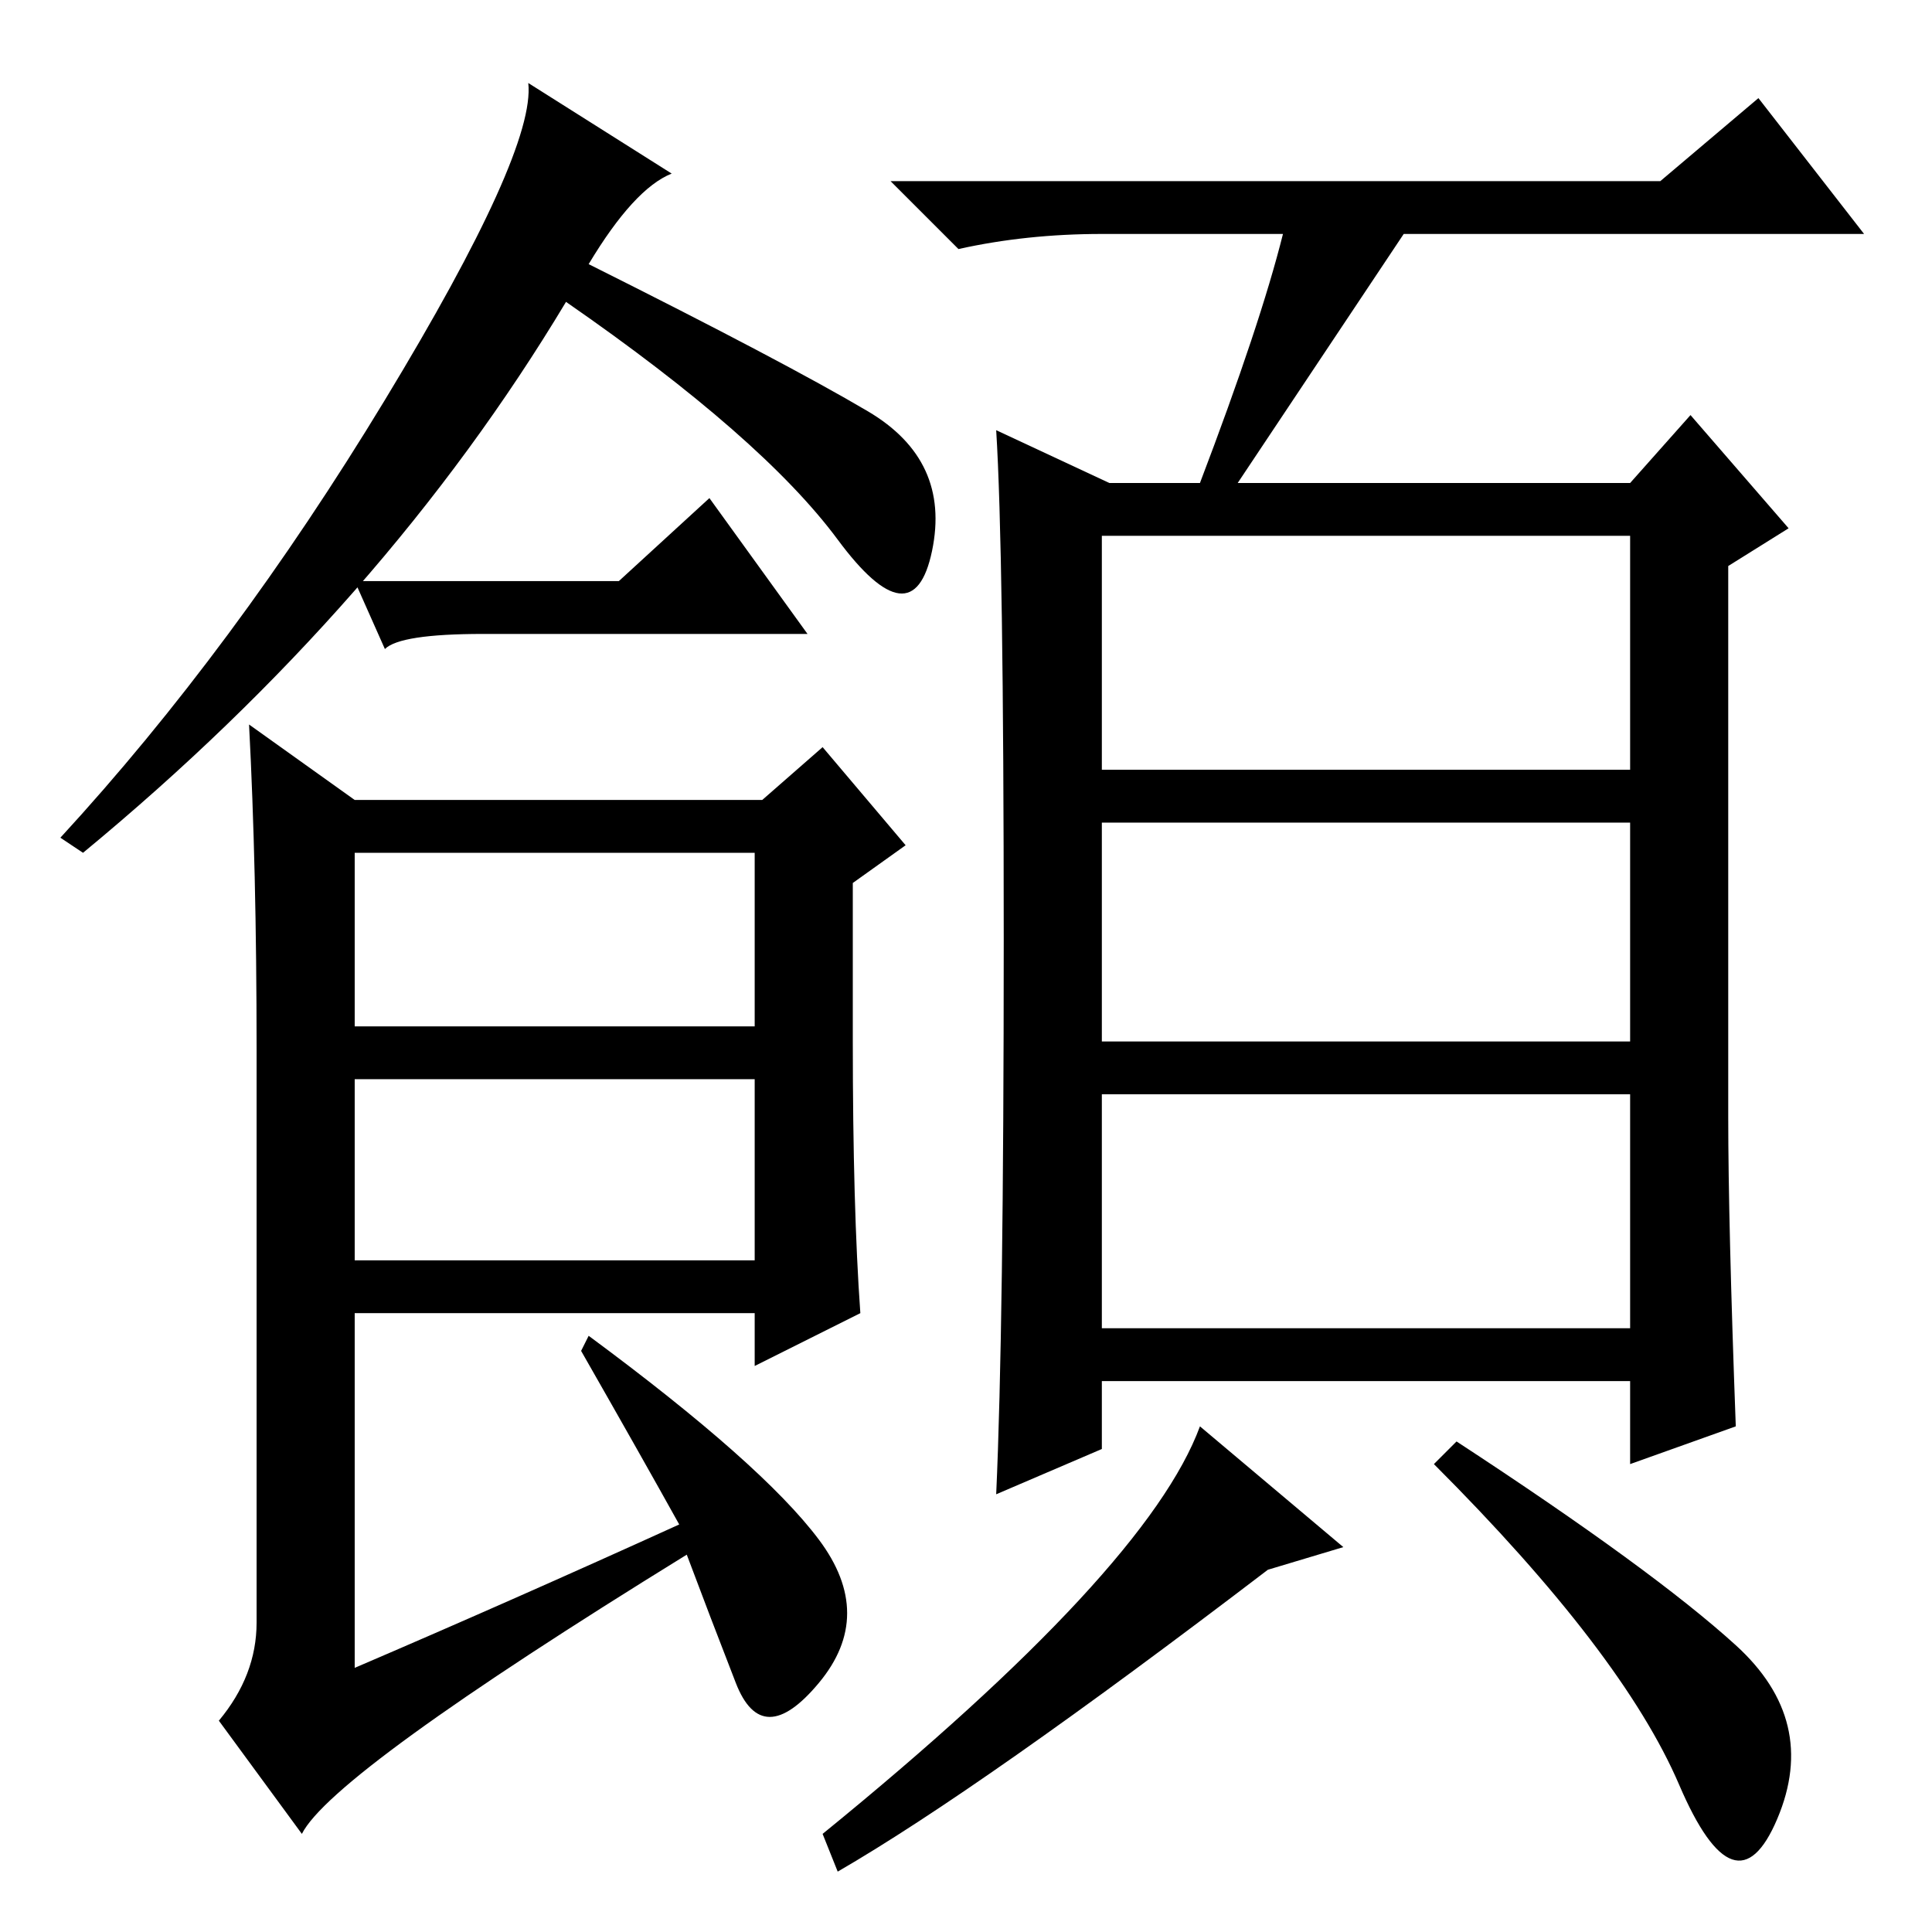 <?xml version="1.0" standalone="no"?>
<!DOCTYPE svg PUBLIC "-//W3C//DTD SVG 1.1//EN" "http://www.w3.org/Graphics/SVG/1.1/DTD/svg11.dtd" >
<svg xmlns="http://www.w3.org/2000/svg" xmlns:xlink="http://www.w3.org/1999/xlink" version="1.1" viewBox="0 -36 256 256">
  <g transform="matrix(1 0 0 -1 0 220)">
   <path fill="currentColor"
d="M78 221q26 -13 37 -19.5t8.5 -18.5t-12.5 1.5t-36 31.5q-24 -40 -64 -73l-3 2q23 25 43 58t19 42l19 -12q-5 -2 -11 -12zM113 118q0 -22 1 -36l-14 -7v7h-53v-47q21 9 43 19q-5 9 -13 23l1 2q23 -17 30.5 -27t0 -19t-11 0t-6.5 17q-47 -29 -51 -37l-11 15q5 6 5 13v76
q0 24 -1 43l14 -10h54l8 7l11 -13l-7 -5v-21zM47 120h53v23h-53v-23zM47 89h53v24h-53v-24zM146 154h70v31h-70v-31zM146 118h70v29h-70v-29zM146 80h70v31h-70v-31zM170 225h-24q-10 0 -19 -2l-9 9h102l13 11l14 -18h-61l-22 -33h52l8 9l13 -15l-8 -5v-73q0 -14 1 -41
l-14 -5v11h-70v-9l-14 -6q1 22 1 73.5t-1 67.5l15 -7h12q8 21 11 33zM178 51l-10 -3q-38 -29 -57 -40l-2 5q43 35 50 54zM230 38q11 -10 5.5 -23t-13 4.5t-32.5 42.5l3 3q26 -17 37 -27zM82 179l12 11l13 -18h-43q-11 0 -13 -2l-4 9h35z" />
  </g>

</svg>
